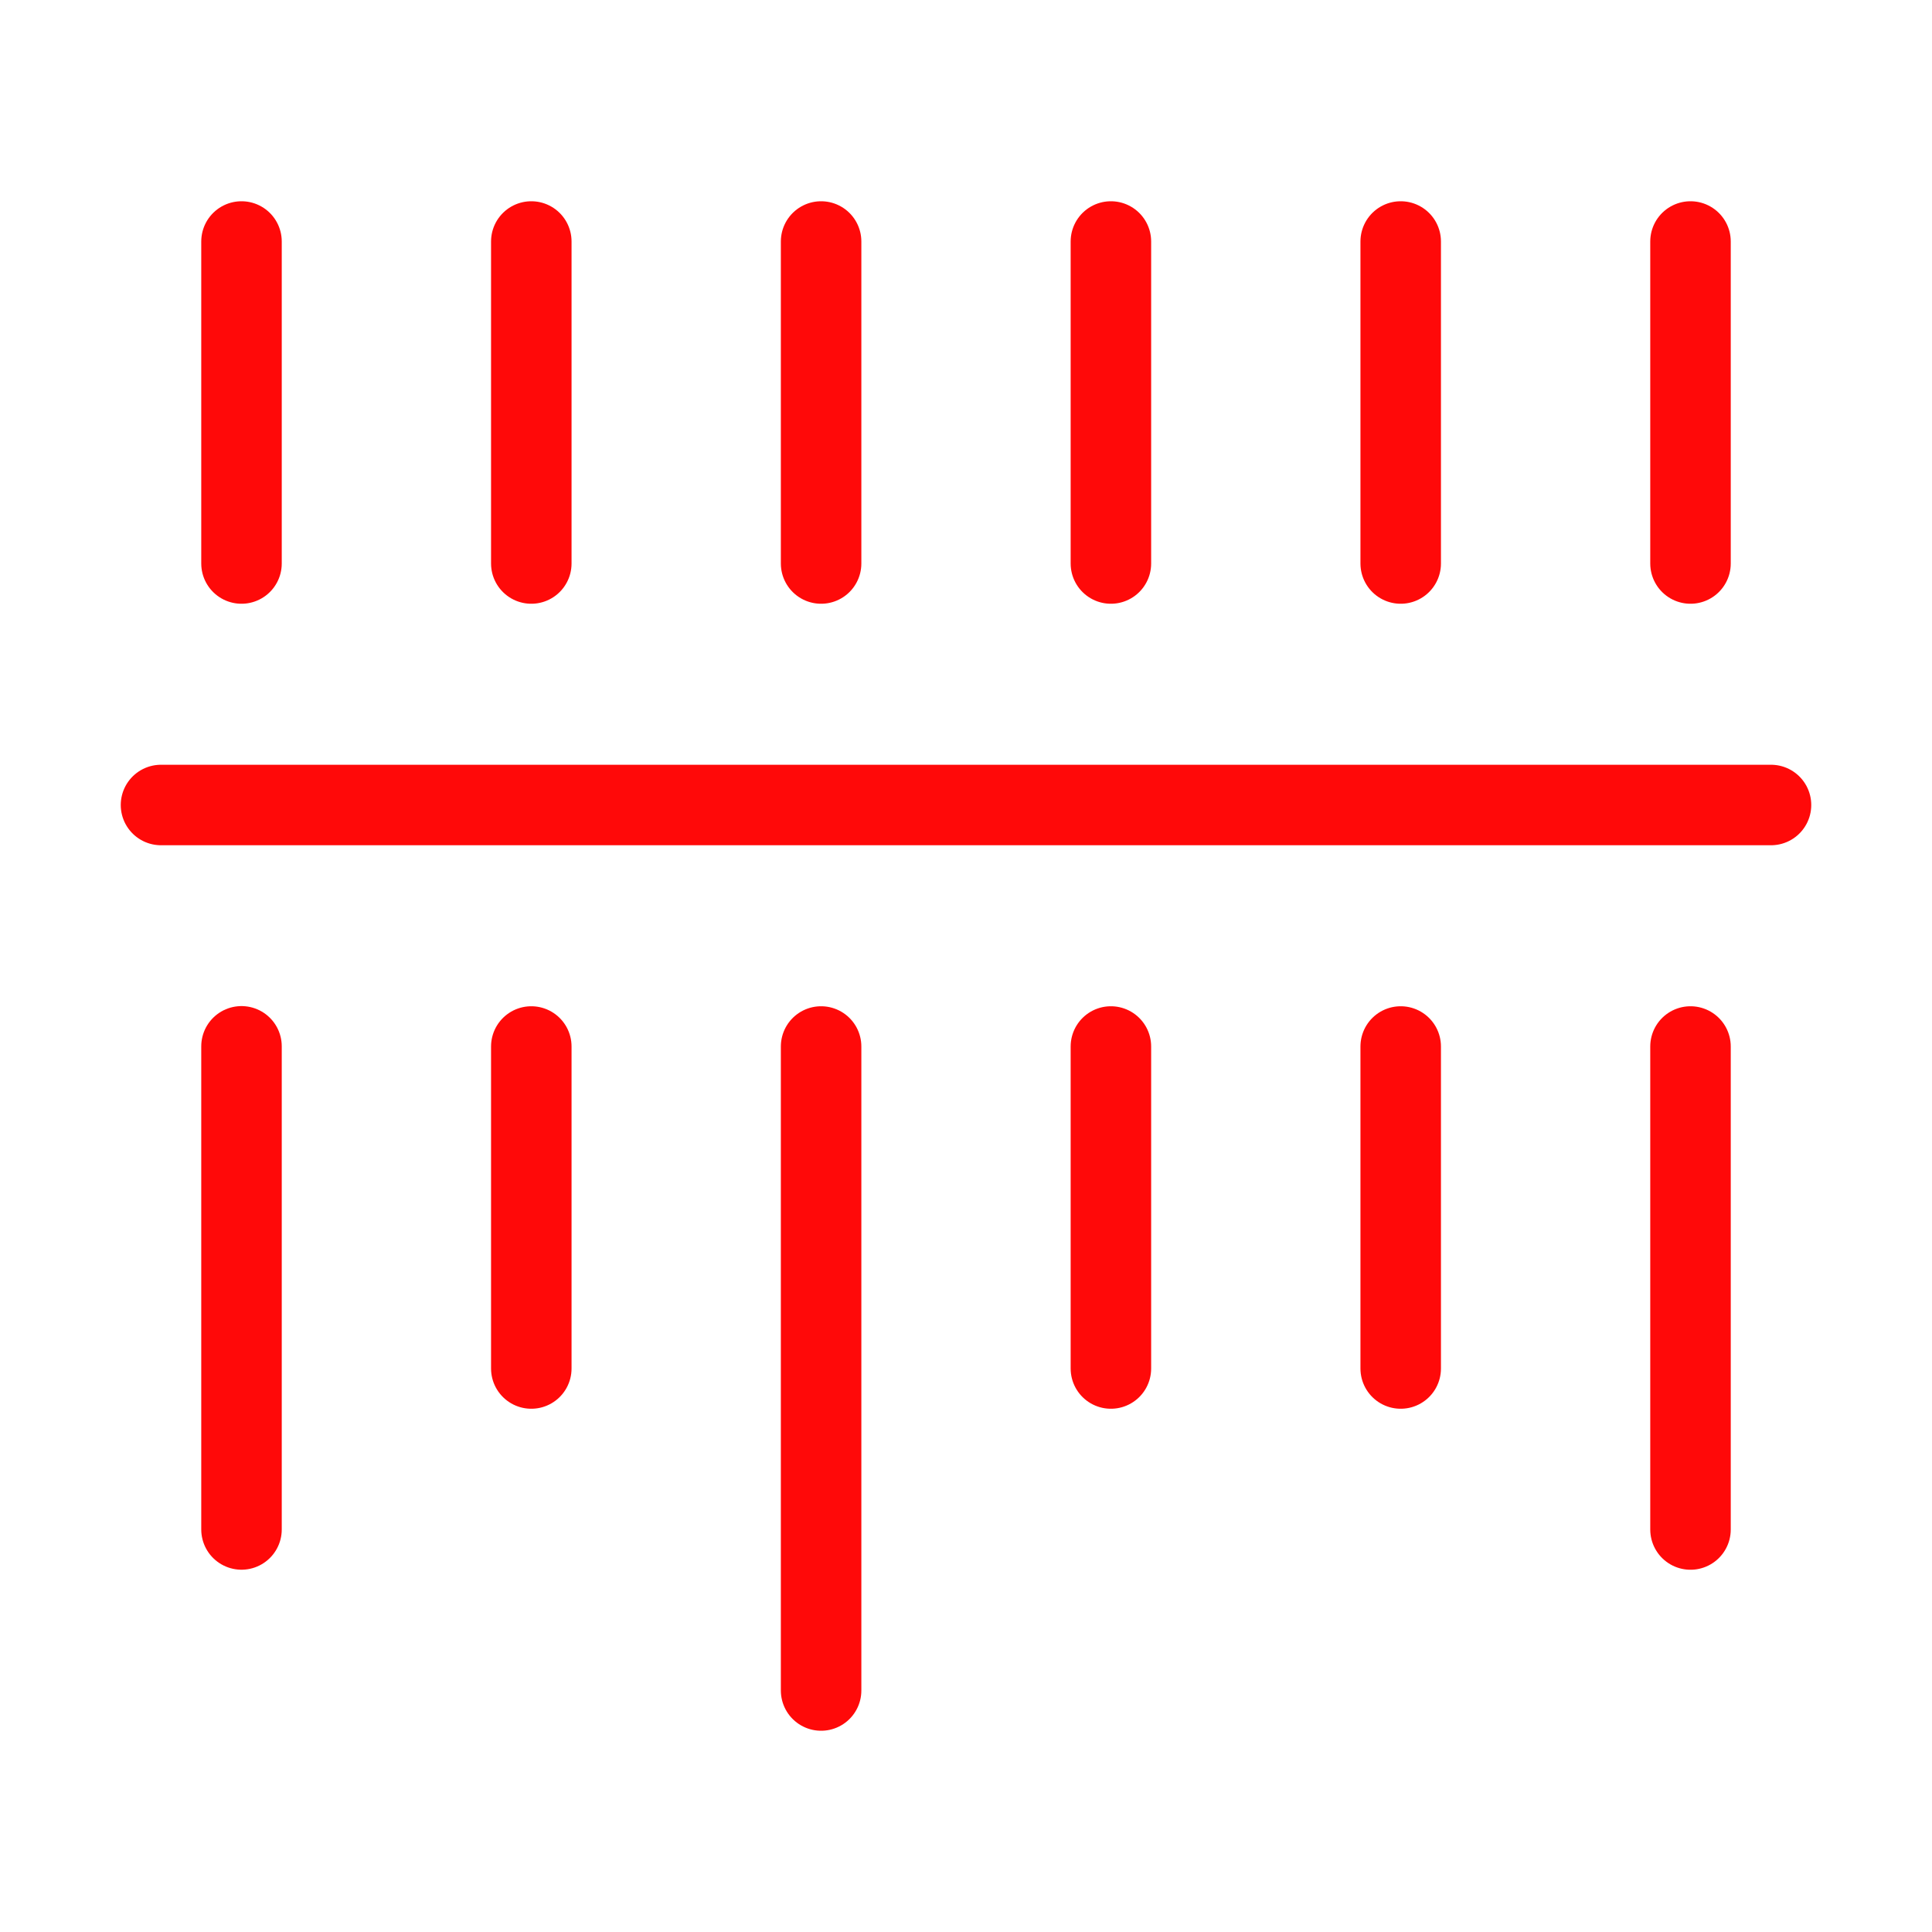 <?xml version="1.0" encoding="UTF-8"?><svg width="24" height="24" viewBox="0 0 48 48" fill="none" xmlns="http://www.w3.org/2000/svg"><path d="M4 20H44" stroke="#FF0909" stroke-width="2" stroke-linecap="round" stroke-linejoin="round"/><path d="M6 6V14" stroke="#FF0909" stroke-width="2" stroke-linecap="round" stroke-linejoin="round"/><path d="M6 25.996V37.999" stroke="#FF0909" stroke-width="2" stroke-linecap="round" stroke-linejoin="round"/><path d="M20.4 6V14" stroke="#FF0909" stroke-width="2" stroke-linecap="round" stroke-linejoin="round"/><path d="M20.4 26V42" stroke="#FF0909" stroke-width="2" stroke-linecap="round" stroke-linejoin="round"/><path d="M34.8 6V14" stroke="#FF0909" stroke-width="2" stroke-linecap="round" stroke-linejoin="round"/><path d="M42 6V14" stroke="#FF0909" stroke-width="2" stroke-linecap="round" stroke-linejoin="round"/><path d="M34.8 26V34" stroke="#FF0909" stroke-width="2" stroke-linecap="round" stroke-linejoin="round"/><path d="M13.2 6V14" stroke="#FF0909" stroke-width="2" stroke-linecap="round" stroke-linejoin="round"/><path d="M13.2 26V34" stroke="#FF0909" stroke-width="2" stroke-linecap="round" stroke-linejoin="round"/><path d="M27.6 6V14" stroke="#FF0909" stroke-width="2" stroke-linecap="round" stroke-linejoin="round"/><path d="M27.6 26V34" stroke="#FF0909" stroke-width="2" stroke-linecap="round" stroke-linejoin="round"/><path d="M42 26V38" stroke="#FF0909" stroke-width="2" stroke-linecap="round" stroke-linejoin="round"/></svg>